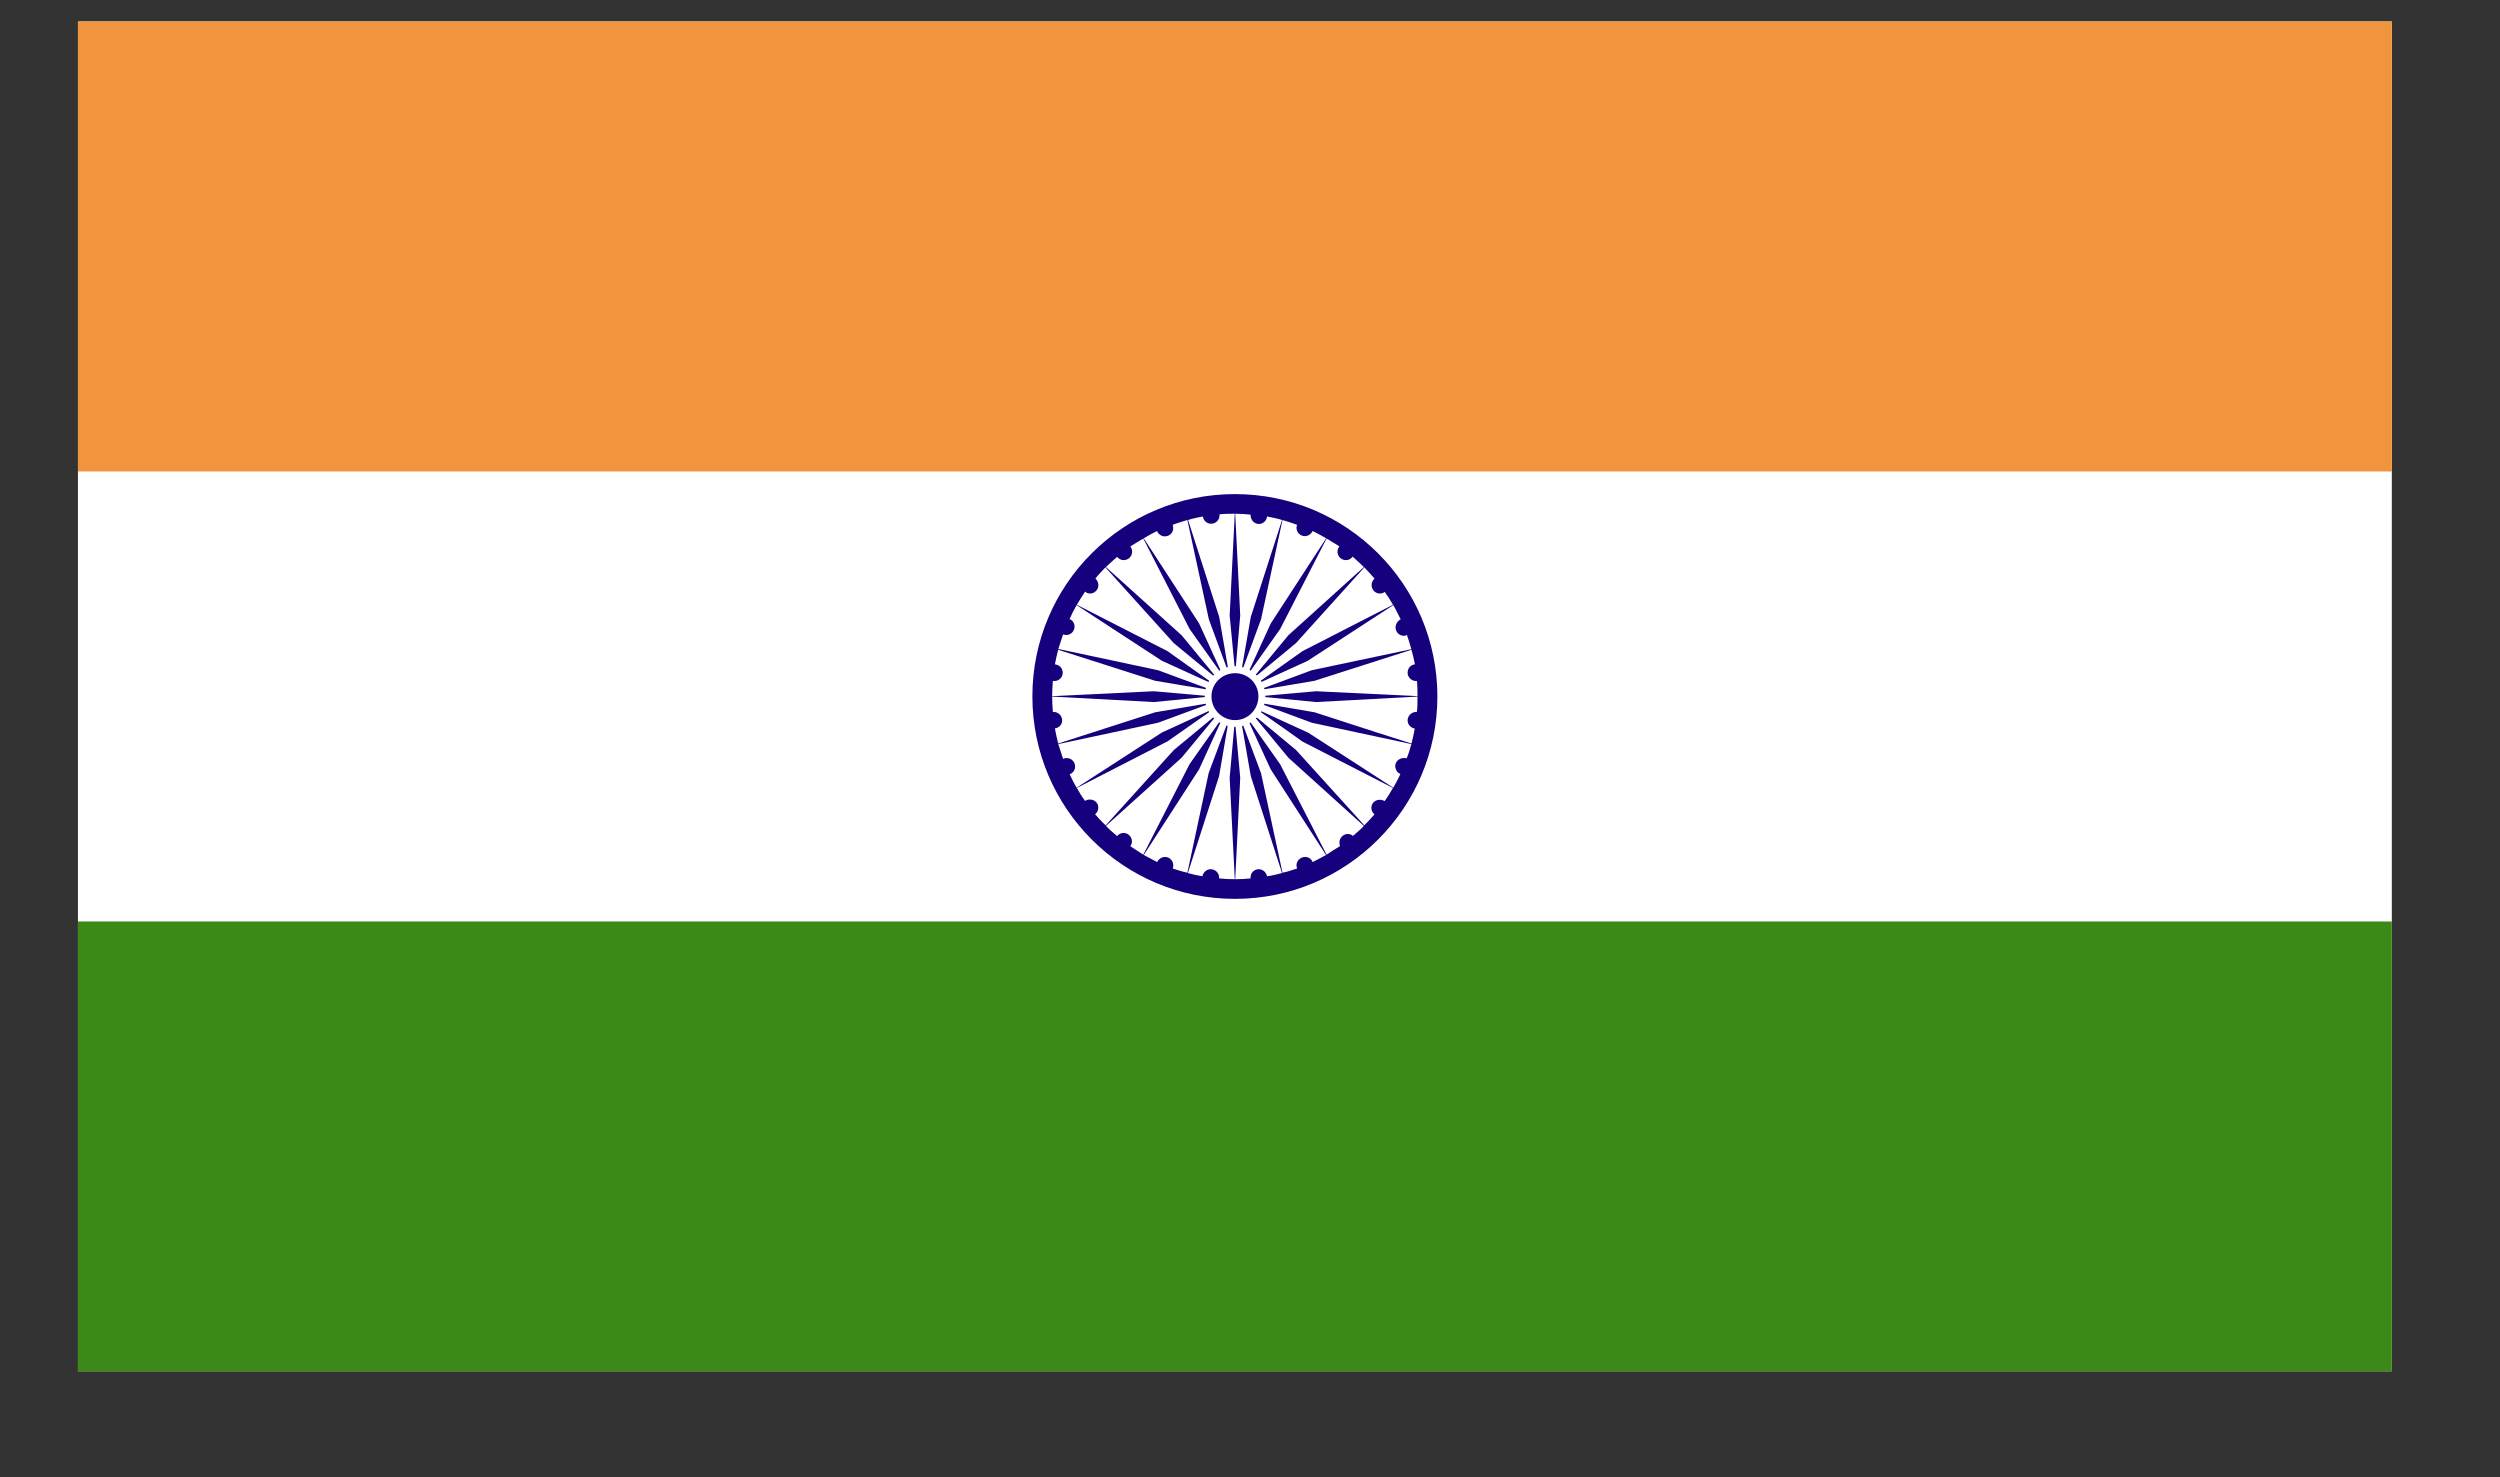 <?xml version="1.0" encoding="UTF-8" standalone="no"?>
<svg width="22px" height="13px" viewBox="0 0 22 13" version="1.1" xmlns="http://www.w3.org/2000/svg" xmlns:xlink="http://www.w3.org/1999/xlink" xmlns:sketch="http://www.bohemiancoding.com/sketch/ns">
    <rect x="0" y="0" width="22" height="13" fill="#333333" stroke="none"/>
    <!-- Generator: sketchtool 3.5.2 (25235) - http://www.bohemiancoding.com/sketch -->
    <title>Icon Flag / India</title>
    <desc>Created with sketchtool.</desc>
    <defs></defs>
    <g id="Lithan---Header-NEW-(Desktop)" stroke="none" stroke-width="1" fill="none" fill-rule="evenodd" sketch:type="MSPage">
        <g id="Desktop-Menu---Countries---Option-02" sketch:type="MSArtboardGroup" transform="translate(-1047, -219)">
            <g id="Nav-/-Desktop-03" sketch:type="MSLayerGroup">
                <g id="Countries-Sub-Menu" transform="translate(1028, 62)" sketch:type="MSShapeGroup">
                    <g id="Icon-Flag-/-India" transform="translate(19.686, 156.933)">
                        <path d="M0,12.134 L20.362,12.134 L20.362,0.256 L0,0.256 L0,12.134 Z" id="Fill-1" fill="#FFFFFF"></path>
                        <path d="M0,4.216 L20.362,4.216 L20.362,0.256 L0,0.256 L0,4.216 Z" id="Fill-2" fill="#F0953E"></path>
                        <path d="M0,12.134 L20.362,12.134 L20.362,8.176 L0,8.176 L0,12.134 Z" id="Fill-3" fill="#3B8916"></path>
                        <g id="Group-10" transform="translate(7.887, 4.247)">
                            <path d="M2.293,0.341 L2.248,1.237 L2.297,1.746 L2.341,1.237 L2.297,0.341 C2.344,0.341 2.389,0.344 2.434,0.349 C2.434,0.351 2.432,0.351 2.432,0.353 C2.432,0.396 2.465,0.431 2.505,0.431 C2.543,0.431 2.574,0.401 2.577,0.365 C2.622,0.375 2.665,0.381 2.709,0.396 L2.434,1.249 L2.346,1.754 L2.524,1.27 L2.713,0.396 C2.756,0.41 2.799,0.422 2.841,0.438 C2.839,0.446 2.836,0.455 2.836,0.464 C2.836,0.505 2.869,0.538 2.91,0.538 C2.938,0.538 2.967,0.519 2.978,0.493 C3.018,0.512 3.057,0.533 3.097,0.557 L2.61,1.306 L2.395,1.775 L2.692,1.356 L3.101,0.559 C3.138,0.581 3.176,0.605 3.214,0.628 C3.203,0.642 3.197,0.657 3.197,0.676 C3.197,0.716 3.23,0.749 3.271,0.749 C3.295,0.749 3.316,0.739 3.33,0.718 C3.365,0.749 3.398,0.78 3.429,0.81 L2.765,1.41 L2.437,1.806 L2.832,1.479 L3.433,0.813 C3.464,0.846 3.494,0.877 3.523,0.912 C3.505,0.927 3.497,0.948 3.497,0.969 C3.497,1.01 3.53,1.043 3.569,1.043 C3.587,1.043 3.6,1.038 3.613,1.029 C3.64,1.066 3.664,1.104 3.685,1.142 L2.889,1.55 L2.469,1.848 L2.935,1.635 L3.688,1.145 C3.713,1.188 3.733,1.232 3.753,1.27 C3.728,1.282 3.708,1.311 3.708,1.341 C3.708,1.382 3.741,1.415 3.78,1.415 C3.792,1.415 3.8,1.413 3.808,1.408 C3.822,1.45 3.836,1.491 3.847,1.533 L2.971,1.718 L2.491,1.896 L2.995,1.811 L3.848,1.538 C3.859,1.576 3.87,1.623 3.878,1.666 C3.842,1.671 3.814,1.699 3.814,1.74 C3.814,1.78 3.848,1.813 3.889,1.813 L3.896,1.813 C3.901,1.856 3.901,1.903 3.901,1.946 L3.008,1.903 L2.495,1.948 L3.008,1.998 L3.901,1.95 C3.901,1.998 3.901,2.043 3.896,2.085 L3.889,2.085 C3.848,2.085 3.814,2.121 3.814,2.159 C3.814,2.197 3.842,2.225 3.877,2.232 C3.869,2.277 3.859,2.32 3.848,2.363 L3.544,2.266 L2.995,2.088 L2.491,2.002 L2.493,2.002 L2.491,2.002 L2.971,2.18 L3.847,2.368 C3.836,2.41 3.822,2.455 3.806,2.493 C3.804,2.493 3.799,2.491 3.797,2.491 L3.78,2.491 C3.739,2.491 3.705,2.522 3.705,2.564 C3.705,2.576 3.708,2.583 3.713,2.593 C3.716,2.604 3.723,2.614 3.733,2.621 C3.735,2.621 3.736,2.624 3.739,2.624 C3.741,2.626 3.743,2.628 3.746,2.628 C3.746,2.628 3.749,2.63 3.75,2.633 C3.731,2.673 3.71,2.713 3.688,2.752 L2.937,2.266 L2.935,2.266 L2.469,2.052 L2.472,2.052 L2.716,2.223 L2.889,2.346 L3.685,2.754 C3.662,2.794 3.638,2.834 3.612,2.87 C3.6,2.863 3.585,2.858 3.569,2.858 C3.527,2.858 3.495,2.889 3.495,2.929 C3.495,2.953 3.505,2.974 3.523,2.986 C3.493,3.019 3.464,3.053 3.433,3.083 L2.832,2.42 L2.438,2.093 L2.765,2.488 L3.429,3.088 C3.398,3.121 3.367,3.147 3.333,3.176 C3.319,3.164 3.304,3.159 3.287,3.159 C3.247,3.159 3.214,3.195 3.214,3.233 C3.214,3.247 3.216,3.256 3.219,3.266 C3.18,3.289 3.14,3.315 3.101,3.341 L2.692,2.545 L2.395,2.124 L2.609,2.59 L3.096,3.344 C3.057,3.365 3.018,3.387 2.978,3.406 C2.967,3.377 2.941,3.361 2.912,3.361 C2.87,3.361 2.836,3.396 2.836,3.434 C2.836,3.443 2.839,3.453 2.841,3.463 C2.799,3.477 2.758,3.491 2.713,3.5 L2.524,2.624 L2.346,2.147 L2.346,2.145 L2.434,2.65 L2.709,3.503 C2.665,3.514 2.621,3.526 2.577,3.531 C2.571,3.498 2.54,3.469 2.505,3.469 C2.462,3.469 2.432,3.503 2.432,3.54 L2.432,3.55 C2.386,3.555 2.341,3.557 2.297,3.557 L2.341,2.664 L2.294,2.152 L2.248,2.664 L2.293,3.557 C2.246,3.557 2.202,3.555 2.155,3.55 L2.155,3.54 C2.155,3.503 2.122,3.469 2.081,3.469 C2.045,3.469 2.014,3.498 2.008,3.531 C1.965,3.524 1.922,3.514 1.88,3.503 L2.155,2.65 L2.241,2.147 L2.063,2.624 L1.876,3.5 C1.833,3.491 1.791,3.477 1.747,3.463 C1.75,3.453 1.752,3.443 1.752,3.434 C1.752,3.396 1.72,3.361 1.68,3.361 C1.649,3.361 1.623,3.38 1.61,3.406 C1.572,3.387 1.531,3.365 1.492,3.344 L1.979,2.59 L2.192,2.124 L1.896,2.543 L1.488,3.341 C1.449,3.315 1.41,3.292 1.373,3.266 C1.382,3.256 1.388,3.242 1.388,3.225 C1.388,3.183 1.354,3.15 1.315,3.15 C1.291,3.15 1.27,3.161 1.258,3.178 C1.223,3.147 1.19,3.121 1.159,3.088 L1.825,2.488 L2.152,2.093 L1.757,2.42 L1.157,3.083 C1.123,3.053 1.093,3.017 1.064,2.986 C1.081,2.972 1.092,2.951 1.092,2.927 C1.092,2.886 1.059,2.856 1.019,2.856 C1.002,2.856 0.987,2.86 0.975,2.868 C0.949,2.832 0.925,2.794 0.903,2.754 L1.701,2.344 L2.118,2.052 L1.652,2.266 L0.901,2.752 C0.878,2.713 0.86,2.676 0.84,2.633 C0.868,2.624 0.888,2.598 0.888,2.567 C0.888,2.524 0.856,2.491 0.813,2.491 C0.802,2.491 0.791,2.493 0.782,2.498 C0.768,2.457 0.754,2.413 0.74,2.368 L1.618,2.18 L2.1,2.002 L1.593,2.088 L0.739,2.363 C0.728,2.32 0.719,2.277 0.71,2.23 C0.746,2.225 0.774,2.197 0.774,2.159 C0.774,2.119 0.74,2.085 0.7,2.085 L0.692,2.085 C0.689,2.043 0.686,1.998 0.686,1.95 L1.581,1.998 L2.091,1.948 L1.581,1.903 L0.686,1.946 C0.686,1.903 0.689,1.856 0.692,1.813 L0.705,1.813 C0.745,1.813 0.779,1.782 0.779,1.74 C0.779,1.699 0.749,1.671 0.71,1.666 C0.719,1.623 0.728,1.576 0.739,1.538 L1.593,1.811 L2.1,1.896 L1.618,1.718 L0.74,1.531 C0.754,1.486 0.768,1.443 0.782,1.403 C0.789,1.405 0.801,1.408 0.81,1.408 C0.851,1.408 0.883,1.374 0.883,1.334 C0.883,1.303 0.864,1.277 0.839,1.268 C0.858,1.225 0.878,1.185 0.901,1.145 L1.652,1.635 L2.12,1.848 L1.701,1.55 L0.903,1.142 C0.925,1.104 0.95,1.066 0.976,1.026 C0.987,1.038 1.005,1.043 1.02,1.043 C1.059,1.043 1.093,1.01 1.093,0.969 C1.093,0.948 1.082,0.927 1.067,0.91 C1.093,0.877 1.123,0.846 1.155,0.813 L1.756,1.479 L2.152,1.806 L1.825,1.41 L1.159,0.81 C1.192,0.78 1.224,0.749 1.258,0.72 C1.27,0.737 1.292,0.749 1.315,0.749 C1.357,0.749 1.39,0.716 1.39,0.673 C1.39,0.657 1.383,0.642 1.374,0.628 C1.413,0.606 1.449,0.581 1.488,0.559 L1.896,1.356 L2.192,1.772 L1.979,1.306 L1.492,0.557 C1.531,0.533 1.57,0.512 1.609,0.493 C1.621,0.521 1.647,0.54 1.678,0.54 C1.72,0.54 1.751,0.507 1.751,0.469 C1.751,0.457 1.749,0.446 1.747,0.438 C1.788,0.422 1.833,0.41 1.876,0.396 L2.065,1.27 L2.243,1.754 L2.156,1.249 L1.882,0.396 C1.925,0.381 1.967,0.375 2.012,0.365 C2.017,0.401 2.048,0.429 2.084,0.429 C2.126,0.429 2.159,0.396 2.159,0.353 L2.159,0.346 C2.203,0.341 2.248,0.341 2.293,0.341 M2.294,0.168 C1.311,0.168 0.512,0.964 0.512,1.948 C0.512,2.932 1.311,3.73 2.294,3.73 C3.278,3.73 4.076,2.932 4.076,1.948 C4.075,0.964 3.278,0.168 2.294,0.168" id="Fill-4" fill="#16007E"></path>
                            <path d="M2.296,1.683 C2.443,1.683 2.562,1.803 2.562,1.948 C2.562,2.095 2.443,2.216 2.296,2.216 C2.147,2.216 2.029,2.095 2.029,1.948 C2.029,1.803 2.147,1.683 2.296,1.683" id="Fill-6" fill="#FFFFFF"></path>
                            <path d="M2.296,1.744 C2.409,1.744 2.501,1.834 2.501,1.948 C2.501,2.064 2.409,2.157 2.296,2.157 C2.182,2.157 2.088,2.064 2.088,1.948 C2.088,1.834 2.182,1.744 2.296,1.744" id="Fill-8" fill="#16007E"></path>
                        </g>
                    </g>
                </g>
            </g>
        </g>
    </g>
</svg>